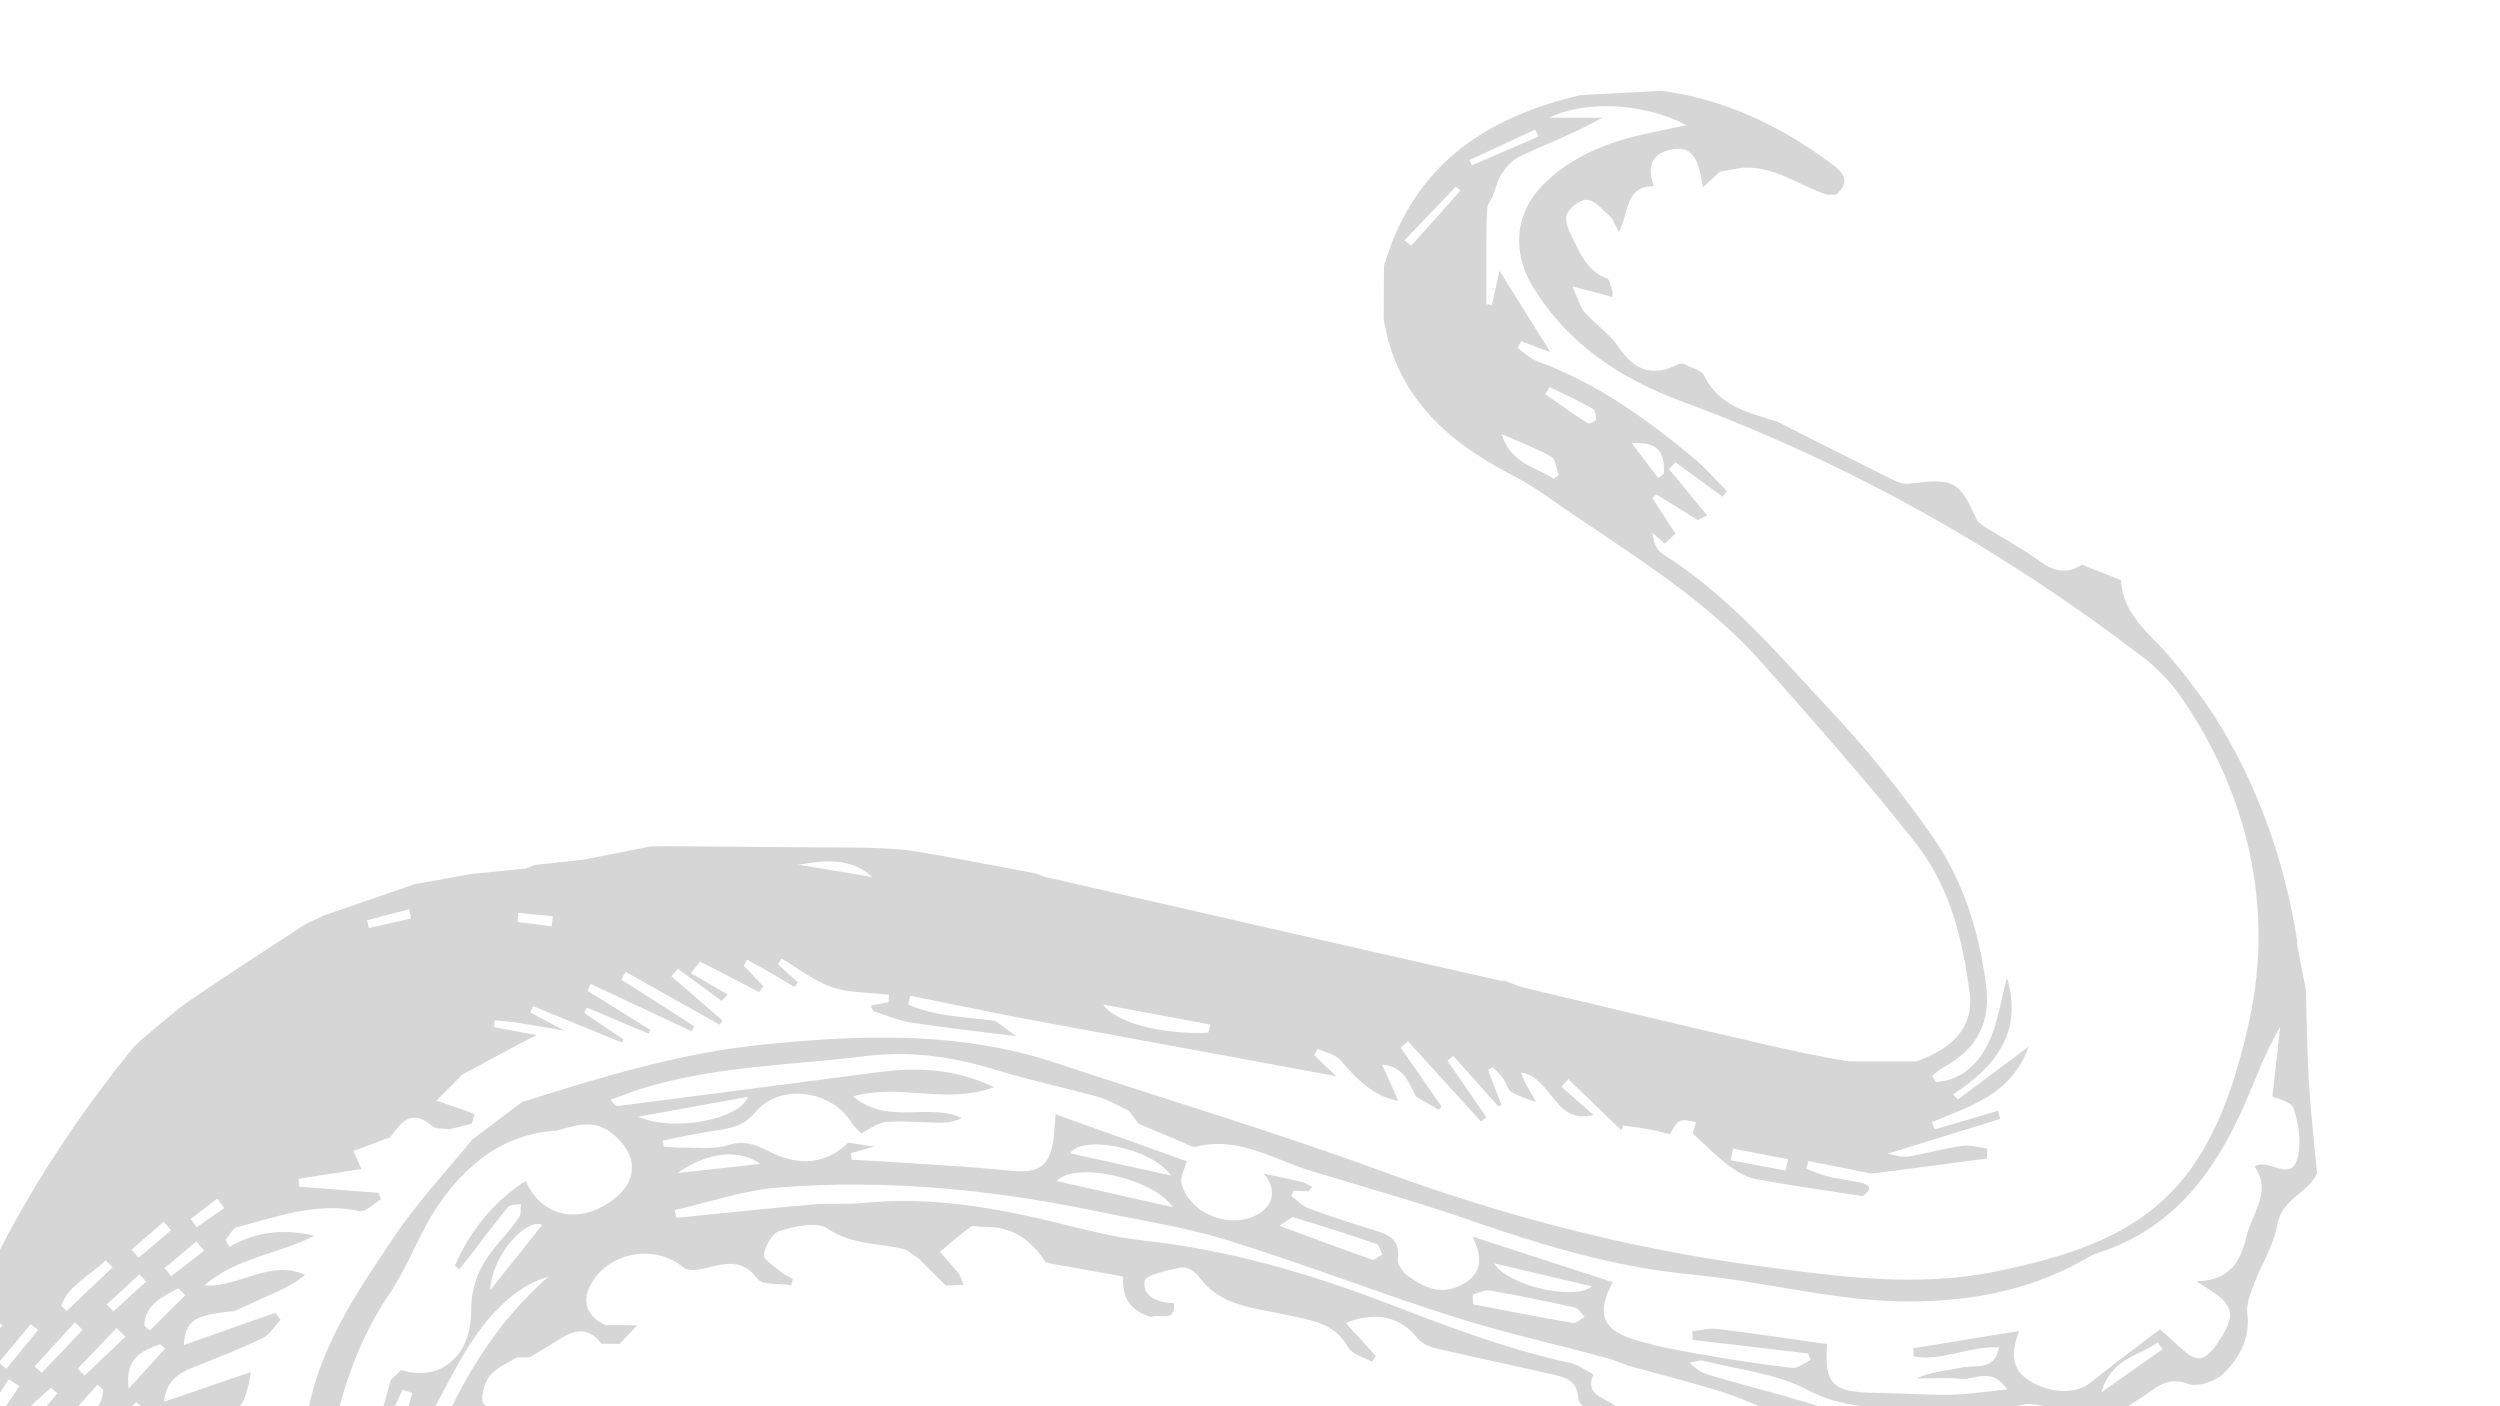 <?xml version="1.0" encoding="utf-8"?>
<!-- Generator: Adobe Illustrator 16.0.4, SVG Export Plug-In . SVG Version: 6.00 Build 0)  -->
<!DOCTYPE svg PUBLIC "-//W3C//DTD SVG 1.1//EN" "http://www.w3.org/Graphics/SVG/1.1/DTD/svg11.dtd">
<svg version="1.1" id="Layer_1" xmlns="http://www.w3.org/2000/svg" xmlns:xlink="http://www.w3.org/1999/xlink" x="0px" y="0px"
	 width="1280px" height="720px" viewBox="0 0 1280 720" enable-background="new 0 0 1280 720" xml:space="preserve">
<g>
	<defs>
		<rect id="SVGID_1_" width="1280" height="720"/>
	</defs>
	<clipPath id="SVGID_2_">
		<use xlink:href="#SVGID_1_"  overflow="visible"/>
	</clipPath>
	<g opacity="0.2" clip-path="url(#SVGID_2_)">
		<path fill-rule="evenodd" clip-rule="evenodd" fill="#333333" d="M1182.203,554.758c-0.97-15.876-1.1-31.806-1.598-47.715
			c-1.474-7.674-2.947-15.348-4.424-23.022c-0.009-0.765-0.015-1.529-0.021-2.294c-5.765-36.841-17.415-71.807-35.802-104.157
			c-8.366-14.721-18.676-28.572-29.654-41.501c-10.194-11.993-23.945-21.276-24.761-39.066c-6.688-2.613-13.375-5.23-20.063-7.848
			c-7.709,4.987-14.369,3.413-21.639-1.873c-9.153-6.654-19.21-12.066-28.876-18.014c-1.106-1.02-2.672-1.83-3.244-3.088
			c-9.192-20.23-11.538-21.403-34.735-18.531c-2.743,0.339-5.971-0.816-8.565-2.105c-19.604-9.738-39.104-19.682-58.635-29.561
			c-14.57-4.676-29.898-7.694-37.658-23.689c-1.473-3.03-6.85-3.781-10.423-6.07h-2.308c-13.107,6.867-22.834,3.938-31.131-8.614
			c-4.426-6.692-11.753-11.454-17.212-17.56c-2.311-2.584-3.185-6.476-6.411-13.42c9.109,2.396,14.822,3.888,20.536,5.394
			c0.025-0.771,0.051-1.547,0.078-2.319c-0.921-2.462-1.245-6.51-2.864-7.126c-8.309-3.144-12.462-9.798-15.863-17.12
			c-2.226-4.791-5.653-10.205-4.946-14.785c0.532-3.466,6.863-8.546,10.406-8.386c4.107,0.188,8.154,5.134,11.885,8.401
			c1.547,1.353,2.212,3.707,4.613,7.98c5.261-9.665,2.938-23.39,17.859-23.334c-3.938-10.982-0.469-17.248,9.888-18.915
			c8.867-1.429,13.051,3.367,15.202,19.539c3.791-3.466,6.306-5.766,8.817-8.062c3.739-0.665,7.478-1.33,11.215-1.995
			c16.309-1.23,28.996,8.992,43.419,13.728l4.764,0.087c7.818-6.85,3.723-11.413-2.691-16.163
			c-25.983-19.244-54.351-32.772-86.7-37.06c-13.745,0.723-27.491,1.443-41.239,2.166c-44.4,10.324-80.071,31.727-97.173,76.646
			c-1.333,3.502-2.438,7.09-3.649,10.638c-0.046,9.175-0.093,18.349-0.139,27.523c6.284,38.605,31.396,61.832,64.188,78.923
			c6.73,3.511,13.312,7.438,19.51,11.812c38.145,26.914,79.239,50.141,110.521,85.773c26.801,30.528,54.02,60.805,78.976,92.808
			c16.82,21.57,23.258,48.533,26.796,75.502c2.254,17.173-7.979,28.277-27.281,35.146h-34.348c-14.886-2.29-29.854-5.65-44.64-9.045
			c-40.364-9.27-80.659-18.905-120.958-28.463c-3.652-0.868-7.139-2.486-10.698-3.74c-0.769-0.035-1.538-0.084-2.307-0.118
			c-22.148-5.005-44.305-9.984-66.444-15.024c-55.076-12.547-110.148-25.12-165.206-37.723c-2.209-0.506-4.32-1.437-6.478-2.17
			c-19.702-3.676-39.376-7.524-59.125-10.934c-7.102-1.227-14.374-1.651-21.587-1.986c-8.171-0.381-16.362-0.251-24.544-0.342
			c-27.476-0.209-54.949-0.415-82.424-0.623c-3.09,0.03-6.183,0.059-9.273,0.088c-9.826,1.938-19.654,3.869-29.479,5.805
			c-1.617,0.329-3.232,0.655-4.848,0.982c-8.399,0.914-16.796,1.831-25.197,2.748c-1.522,0.607-3.047,1.221-4.572,1.829
			c-9.159,0.913-18.321,1.825-27.484,2.734c-9.832,1.773-19.669,3.544-29.503,5.315c-15.141,5.232-30.28,10.463-45.421,15.693
			c-3.222,1.45-6.444,2.893-9.666,4.343c-19.812,13.009-39.819,25.74-59.354,39.159c-8.933,6.136-16.934,13.627-25.358,20.505
			c-1.516,1.508-3.028,3.02-4.542,4.526C19.425,596.824-17.737,662.534-37.96,737.178c-0.886,3.266-1.28,6.668-1.901,10.006
			c-4.076,23.555-8.788,47.02-12.108,70.681c-8.753,62.308-10.973,124.77-2.368,187.338c0.565,4.121,0.514,8.33,0.749,12.501
			c1.098,5.287,2.197,10.576,3.293,15.864c2.803-1.909,5.634-3.774,8.494-5.595c-1.428-6.86-2.883-13.721-4.3-20.586
			c-2.815-13.648-2.279-27.99-3.289-42.013l-0.041-83.613c0.436-47.3,7.782-93.569,20.792-138.991
			c3.688-24.477,6.637-30.948,16.091-34.74c-4.584,16.352-9.112,32.512-13.641,48.672l0.067-0.232
			c-3.842,26.027-7.684,52.053-11.527,78.077l0.084-0.224c-0.791,34.812-1.699,69.623-2.185,104.442
			c-0.044,3.131,2.627,6.302,4.039,9.454c0.747-16.27,1.033-32.577,2.339-48.804c2.399-29.787,5.264-59.538,8.211-89.279
			c1.261-12.727,3.22-25.382,4.863-38.073c0.776-11.12,4.748-20.467,14.564-26.854c0.44,1.018,1.136,1.867,0.935,2.278
			c-4.966,10.156-7.209,19.817-6.729,32.111c0.767,19.699-4.904,39.647-7.851,59.488l0.072-0.173
			c-0.818,22.447-1.794,44.892-2.335,67.346c-0.114,4.746,1.357,9.529,2.098,14.297c2.223-12.497,5.201-24.915,6.48-37.505
			c1.639-16.159,1.914-32.456,2.777-48.695c0.034-16.331-0.8-33.068,18.229-40.581c1.174,0.601,2.348,1.201,3.52,1.801
			c-5.843,11.262-11.688,22.524-17.771,34.246c2.534-0.701,5.177-1.436,8.692-2.41c-1.422,16.803-2.965,32.918-4.083,49.065
			c-0.569,8.27-0.052,16.616-0.678,24.88c-0.271,3.564-2.189,7.007-3.357,10.505l-2.16,20.427c1.727,0.387,3.455,0.773,5.184,1.161
			c1.935-6.613,4.884-13.113,5.615-19.855c2.198-20.275,3.531-40.645,5.202-60.975c-0.383-6.614-0.19-12.882,9.716-14.896
			c-0.953,18.053-2.102,35.256-2.554,52.479c-0.085,3.287,2.592,6.646,3.994,9.973c1.567-15.299,2.965-30.619,4.754-45.893
			c1.353-11.561,0.573-24.286,15.405-31.855c-0.569,7.278-1.014,12.968-1.457,18.654c-0.898,18.828-1.958,37.648-2.558,56.486
			c-0.125,3.859,1.48,7.771,2.286,11.66c1.484-6.951,3.403-13.843,4.374-20.863c3.166-22.874,5.733-45.835,9.15-68.668
			c0.677-4.529,4.248-8.584,6.191-12.987c1.094-2.477,2.413-5.276,2.218-7.824c-1.21-15.966,5.843-25.378,20.993-29.192
			c3.817-0.962,6.971-5.011,10.162-7.932c3.817-3.495,7.346-7.303,11-10.975c0.034-0.998,0.067-1.993,0.098-2.99
			c-5.559,0.456-11.243,0.36-16.641,1.559c-3.739,0.832-7.084,3.446-11.038,5.487c-1.948-15.015,2.772-19.237,16.248-19.192
			c3.837,0.013,8.421-5.08,11.359-8.846c3.415-4.375,4.939-8.605,12.35-5.264c7.565,3.412,11.751-2.414,14.237-19.006
			c-14.521,4.963-28.608,9.775-44.371,15.162c0.919-10.625,7.276-14.565,15.065-17.659c11.84-4.705,23.743-9.327,35.214-14.831
			c3.759-1.803,6.257-6.229,9.33-9.458c-0.89-1.183-1.782-2.366-2.674-3.548c-4.025,1.39-8.05,2.778-12.078,4.169
			c-11.514,4.082-23.025,8.162-34.738,12.312c0.886-12.653,5.062-15.375,25.846-17.389c7.788-3.541,15.601-7.031,23.358-10.645
			c4.41-2.055,8.726-4.312,12.775-7.957c-18.168-8.117-33.725,6.652-51.487,5.475c16.084-14.216,37.893-16.02,56.387-25.486
			c-15.385-3.485-29.824-2.393-43.621,5.804c-0.637-1.254-1.274-2.511-1.914-3.766c2.014-2.233,3.669-5.859,6.1-6.485
			c20.454-5.271,40.588-12.877,62.542-8.146c3.057,0.659,7.236-3.889,10.895-6.026c-0.378-1.102-0.756-2.203-1.136-3.303
			c-13.609-1.064-27.221-2.127-40.832-3.189c-0.049-1.346-0.096-2.691-0.143-4.038c10.311-1.603,20.624-3.206,32.075-4.986
			c-1.612-3.734-2.697-6.247-3.994-9.253c6.387-2.379,12.634-4.707,18.882-7.034c5.497-7.771,10.971-14.798,21.319-5.774
			c1.952,1.701,5.814,1.21,8.797,1.729c3.84-0.943,7.677-1.888,11.514-2.83c0.485-1.74,1.541-4.942,1.375-5.01
			c-5.762-2.241-11.639-4.188-19.374-6.811c2.493-2.534,4.486-4.558,6.476-6.581c2.223-2.25,4.445-4.5,6.666-6.749
			c9.982-5.371,19.967-10.742,29.949-16.113c1.946-0.974,3.886-1.949,8.265-4.14c-8.862-1.653-15.371-2.867-21.878-4.082
			c0.116-1.173,0.232-2.345,0.351-3.519c4.342,0.477,8.714,0.793,13.025,1.469c7.611,1.188,15.192,2.595,22.786,3.906
			c-5.872-3.114-11.742-6.23-17.611-9.349c0.462-1.087,0.925-2.174,1.39-3.261c15.143,6.203,30.291,12.406,45.436,18.609
			c0.271-0.523,0.539-1.046,0.81-1.57c-6.69-4.512-13.383-9.026-20.074-13.542c0.452-0.923,0.901-1.847,1.353-2.772
			c10.499,4.438,20.999,8.875,31.5,13.313c0.357-0.618,0.72-1.238,1.082-1.858c-10.747-6.674-21.494-13.346-32.236-20.02
			c0.559-1.176,1.12-2.35,1.679-3.523c17.195,8.068,34.392,16.133,51.585,24.199c0.457-0.838,0.917-1.676,1.373-2.518
			c-5.044-3.262-10.094-6.517-15.141-9.776c-7.393-4.695-14.787-9.392-22.183-14.091l2.153-4.018
			c8.163,4.595,16.319,9.19,24.481,13.783l23.647,13.216c0.572-0.637,1.145-1.274,1.717-1.909
			c-8.784-7.593-17.569-15.184-26.353-22.773c1.103-1.274,2.205-2.55,3.305-3.824c7.464,5.456,14.926,10.915,22.391,16.373
			c1.035-1.086,2.073-2.173,3.11-3.258c-6.266-3.634-12.529-7.268-18.792-10.901l4.729-5.943
			c10.064,5.201,20.127,10.402,30.192,15.604c0.727-0.977,1.451-1.945,2.176-2.921c-3.343-3.522-6.687-7.044-10.029-10.567
			c0.521-1.051,1.04-2.107,1.561-3.161c3.756,2.092,7.538,4.135,11.261,6.282c4.403,2.538,8.759,5.165,13.137,7.754
			c0.586-0.745,1.174-1.493,1.762-2.24c-3.413-3.131-6.828-6.261-10.24-9.392c0.631-0.984,1.259-1.963,1.89-2.946
			c8.493,5.02,16.48,11.552,25.626,14.637c9.177,3.094,19.509,2.752,29.332,3.913c-0.042,1.265-0.087,2.527-0.132,3.79
			c-2.905,0.559-5.808,1.119-9.132,1.761c0.508,1.118,0.723,2.642,1.373,2.856c6.402,2.131,12.752,4.84,19.354,5.864
			c16.849,2.618,33.817,4.458,53.634,6.981c-4.893-3.632-7.726-5.733-10.562-7.836c-15.081-2.062-30.655-2.166-44.689-8.353
			c0.336-1.504,0.671-3.011,1.011-4.518c17.603,3.556,35.215,7.11,52.817,10.668c54.736,10.096,109.472,20.189,165.321,30.492
			c-4.047-3.849-7.638-7.262-11.227-10.674l1.603-3.381c3.989,1.892,9.097,2.806,11.763,5.854
			c8.273,9.463,16.518,18.479,29.647,20.848c-2.622-5.848-5.245-11.693-8.33-18.576c11.179,0.975,13.709,9.274,17.366,16.385
			c3.853,2.239,7.708,4.483,11.56,6.723c0.532-0.517,1.062-1.036,1.595-1.556c-6.991-10.089-13.982-20.179-20.972-30.269
			c1.239-1.09,2.481-2.182,3.722-3.271l37.46,41.236c0.879-0.794,1.757-1.584,2.634-2.376l-19.863-28.82
			c0.99-0.824,1.982-1.651,2.977-2.479c7.7,8.618,15.402,17.238,23.106,25.857c0.513-0.266,1.028-0.53,1.54-0.799
			c-2.281-5.92-4.561-11.838-6.841-17.76c0.736-0.546,1.473-1.096,2.207-1.641c1.745,1.767,3.717,3.363,5.171,5.346
			c1.738,2.377,2.434,6.004,4.651,7.442c3.716,2.413,8.282,3.521,12.486,5.181c-1.909-3.43-3.849-6.847-5.717-10.301
			c-0.515-0.96-0.817-2.033-1.911-4.832c15.874,2.334,16.693,26.785,37.115,21.747c-6.219-5.472-11.318-9.957-16.417-14.442
			c1.155-1.312,2.313-2.623,3.471-3.934c9.099,8.77,18.199,17.54,27.297,26.311c0.243-0.865,0.485-1.733,0.723-2.599
			c4.666,0.691,9.346,1.265,13.977,2.111c3.317,0.607,6.575,1.585,9.856,2.399c1.747-2.364,3.035-5.675,5.376-6.809
			c2.129-1.034,5.407,0.299,8.18,0.59c-0.577,1.903-1.152,3.804-1.726,5.706c5.755,5.296,11.197,11.005,17.383,15.742
			c4.321,3.311,9.407,6.635,14.595,7.623c18.257,3.481,36.705,5.958,55.079,8.813c5.343-3.614,3.855-5.86-1.535-6.993
			c-5.545-1.167-11.203-1.825-16.703-3.159c-3.631-0.885-7.064-2.572-10.586-3.896c0.346-1.305,0.691-2.607,1.035-3.91
			c10.803,2.155,21.604,4.313,32.404,6.473c19.66-2.579,39.32-5.155,58.981-7.732c0.071-1.713,0.146-3.424,0.218-5.135
			c-4.316-0.523-8.77-1.978-12.928-1.377c-9.375,1.353-18.561,3.988-27.922,5.521c-2.988,0.489-6.271-0.84-10.268-1.473
			c20.397-6.301,39.079-12.067,57.756-17.834c-0.386-1.386-0.773-2.771-1.164-4.156c-10.814,3.17-21.631,6.342-32.447,9.515
			c-0.45-1.234-0.898-2.466-1.351-3.698c19.164-8.223,40.521-13.711,49.458-38.625c-13.29,9.899-24.715,18.408-36.14,26.918
			c-0.845-0.832-1.69-1.663-2.53-2.492c21.75-14.323,36.02-31.979,27.554-59.735c-3.063,11.333-4.546,23.438-9.625,33.78
			c-5.165,10.522-14.065,18.98-26.656,19.557c-0.681-1.027-1.36-2.058-2.042-3.085c1.833-1.405,3.528-3.068,5.527-4.174
			c17.912-9.893,24.787-23.199,22.008-43.541c-3.717-27.219-11.979-53.171-27.801-75.562
			c-15.138-21.419-31.527-42.223-49.453-61.342c-27.562-29.401-53.434-60.84-88.257-82.641c-3.052-1.911-4.683-6.1-5.169-10.796
			c2.13,1.868,4.265,3.736,6.396,5.604l5.313-5.273l-11.82-18.248c0.726-0.58,1.45-1.159,2.174-1.738
			c7.036,4.371,14.07,8.743,21.109,13.115c1.607-0.796,3.216-1.592,4.825-2.391c-6.516-7.914-13.028-15.828-19.541-23.739
			c1.12-1.145,2.244-2.285,3.368-3.426c8.027,5.862,16.053,11.729,24.079,17.594c0.773-0.935,1.551-1.871,2.324-2.806
			c-5.948-5.91-11.482-12.328-17.923-17.643c-24.206-19.981-49.579-38.139-79.487-48.983c-3.661-1.331-6.664-4.477-9.971-6.782
			c0.682-1.12,1.366-2.239,2.048-3.356c4.648,1.744,9.3,3.493,14.852,5.578c-8.971-14.339-17.262-27.601-26.071-41.683
			c-1.315,5.998-2.573,11.726-3.832,17.453c-0.963-0.114-1.926-0.23-2.886-0.346c0-10.398-0.048-20.797,0.018-31.197
			c0.035-6.106,0.023-12.229,0.518-18.307c0.166-2.064,1.938-3.962,2.775-6.018c1.562-3.832,2.38-8.125,4.629-11.468
			c2.172-3.226,5.342-6.762,8.796-8.455c12.963-6.356,26.22-10.857,42.69-20.017h-27.258c18.435-9.16,49.209-7.514,70.277,3.832
			c-5.645,1.096-9.38,2.039-13.12,2.753c-22.017,4.192-43.03,10.874-59.562,27.013c-15.226,14.863-16.924,35.181-5.823,53.199
			c18.08,29.347,44.763,46.864,76.451,58.578c85.055,31.443,163.289,75.43,235.29,130.447c7.476,5.715,14.454,12.768,19.798,20.486
			c34.556,49.916,47.597,107.639,35.414,164.689c-19.162,89.734-54.493,114.173-129.517,129.645
			c-40.747,8.4-81.148,2.714-121.699-2.68c-66.484-8.842-130.696-25.628-193.688-48.758
			c-54.733-20.102-110.741-36.725-166.093-55.164c-49.034-16.332-99.064-14.604-149.472-9.589
			c-42.804,4.259-83.56,16.681-124.255,29.564c-8.471,6.397-16.943,12.795-25.414,19.195c-13.506,16.621-28.33,32.353-40.205,50.06
			c-17.487,26.08-35.468,52.285-42.744,83.694c-2.476,10.687-4.303,21.523-6.424,32.292c-3.811,22.23-7.619,44.463-11.427,66.695
			l0.141-0.197c-0.901,40.953-2.08,81.902-2.547,122.859c-0.152,13.233,1.561,26.487,2.419,39.731
			c-0.019,0.443-0.039,0.89-0.058,1.331c6.634,0.315,13.256,0.823,19.856,1.546c-0.644-11.479-1.307-22.957-1.898-34.438
			c-0.056-1.053,0.922-2.137,0.944-3.217c0.124-6.059,1.237-12.388-0.101-18.131c-3.191-13.7-0.702-19.68,10.537-21.228
			c3.887-5.255,7.773-10.509,11.664-15.766c-9.929,0.084-15.968,13.937-25.577,4.979c-3.669-3.422-2.989-11.508-4.293-17.467
			c0.273-18.408-0.109-36.854,1.073-55.202c0.644-10.035,3.932-19.897,6.029-29.838c0.988,0.124,1.972,0.246,2.958,0.37
			c-1.102,11.888-2.207,23.775-3.307,35.662c0.979,0.907,1.959,1.812,2.938,2.715c2.853-9.366,5.709-18.736,8.564-28.105
			c1.051,0.251,2.104,0.501,3.153,0.752c-0.876,10.565-1.753,21.133-2.627,31.698c0.512-0.042,1.023-0.058,1.536-0.048
			c6.146-15.237,12.294-30.475,18.444-45.711c-6.539-1.642-13.668-2.196-19.395-5.32c-3.549-1.937-7.433-8.082-6.966-11.809
			c4.817-38.29,12.433-75.645,34.752-108.625c9.747-14.403,15.467-31.548,25.306-45.877c14.343-20.89,33.274-36.319,60.277-37.998
			c9.49-2.366,18.692-6.279,28.202,1.096c13.922,10.799,14.247,24.722,0.071,34.859c-16.981,12.146-35.733,8.168-43.926-10.211
			c-16.773,10.881-28.327,25.546-36.248,43.271c0.716,0.673,1.436,1.35,2.151,2.021c2.268-2.816,4.584-5.597,6.793-8.459
			c6.033-7.812,11.843-15.808,18.182-23.363c1.198-1.43,4.409-1.172,6.69-1.692c-0.275,2.334,0.204,5.183-0.973,6.909
			c-3.191,4.698-7.017,8.98-10.715,13.326c-8.511,9.994-13.847,20.278-13.804,34.641c0.072,23.724-16.657,36.409-35.842,30.105
			c-1.771,1.722-3.541,3.443-5.313,5.166c-2.397,8.727-4.799,17.455-7.198,26.182l2.878,0.993
			c3.466-7.408,6.933-14.819,10.398-22.229l4.883,1.663c-3.744,16.405-13.453,32.335-6.212,49.607
			c6.131-14.617,11.221-29.79,18.649-43.713c10.644-19.945,20.389-40.845,38.703-55.505c5.282-4.229,11.12-7.762,18.466-9.83
			c-25.324,22.322-42.466,49.72-55.42,80.008c4.134,1.305,4.192,1.369,11.972-5.975c3.737-3.525,7.136-6.872,9.083,1.281
			c2.99,1.589,5.98,3.173,8.97,4.759c0.805-0.003,1.609-0.005,2.413-0.009c4.022-2.585,8.043-5.17,14.515-9.327
			c-5.118-0.391-7.516-0.25-9.734-0.809c-5.157-1.303-12.044-1.51-14.727-4.92c-2.006-2.547,0.085-10.438,2.835-14.065
			c3.242-4.275,9.164-6.519,13.921-9.64c2.295-0.055,4.589-0.108,6.881-0.159c4.426-2.675,8.974-5.163,13.247-8.062
			c8.153-5.527,16.018-8.547,23.365,1.125c3.084,0.053,6.17,0.104,9.253,0.154c3.032-3.187,6.06-6.372,9.092-9.557
			c-5.349-0.022-10.695-0.043-16.042-0.065c-9.202-3.897-12.361-11.297-8.376-19.61c8.504-17.726,33.403-22.547,48.157-9.816
			c2.04,1.757,6.836,1.218,10.083,0.505c9.966-2.19,19.249-6.018,27.636,5.077c2.656,3.517,11.42,2.413,17.388,3.424
			c0.246-1.088,0.492-2.18,0.738-3.271c-2.073-1.2-4.374-2.135-6.169-3.662c-3.222-2.739-8.967-6.283-8.584-8.686
			c0.727-4.553,4.289-11.158,8.007-12.214c7.88-2.237,18.992-4.956,24.522-1.205c12.654,8.583,26.717,7.299,39.988,10.782
			c2.223,1.508,4.446,3.012,6.67,4.518c4.64,4.619,9.278,9.239,13.916,13.859c3.049-0.104,6.098-0.21,9.146-0.314
			c-0.903-2.06-1.449-4.395-2.782-6.121c-2.907-3.765-6.214-7.223-9.355-10.805c5.232-4.271,10.335-8.873,15.798-12.826
			c1.176-0.85,3.639,0.035,5.51,0.035h2.392c13.771,0,23.243,6.99,30.351,18.059c0.586,0.014,1.138,0.239,1.657,0.516
			c12.583,2.252,25.166,4.539,38.122,6.855c-0.87,11.526,4.475,17.911,14.45,20.782c4.014-2.105,12.646,3.245,11.541-7.133
			c-7.814-0.304-16.119-3.023-15.055-11.222c0.423-3.223,11.96-5.642,18.722-7.063c2.601-0.548,7.133,1.894,8.853,4.335
			c11.174,15.869,29.114,16.353,45.334,19.984c12.245,2.74,24.292,3.815,31.397,16.598c1.994,3.588,7.955,4.972,12.095,7.365
			c0.674-0.979,1.348-1.96,2.021-2.942c-4.972-5.468-9.942-10.935-15.385-16.921c15.604-6.375,28.455-2.858,36.741,7.84
			c2.002,2.586,5.923,4.326,9.28,5.113c19.828,4.652,39.783,8.769,59.625,13.372c6.439,1.495,12.753,2.7,13.436,12.229
			c0.284,3.93,6.74,7.416,10.387,11.104c2.315-0.117,4.629-0.23,6.944-0.345c3.317-0.311,6.633-0.622,9.953-0.932
			c0.25-0.748,0.498-1.496,0.746-2.244c-3.396-1.45-7.16-2.384-10.114-4.465c-5.258-3.703-14.695-5.044-10.198-15.349
			c-3.957-2.004-7.706-4.951-11.898-5.858c-32.165-6.957-62.58-18.584-93.287-30.394c-40.071-15.412-81.597-27.512-124.825-32.23
			c-15.067-1.646-29.942-5.568-44.732-9.167c-32.39-7.889-64.919-13.507-98.477-10.163c-8.705,0.865-17.569,0.075-26.294,0.812
			c-20.058,1.696-40.074,3.857-60.107,5.839c-3.29,0.325-6.577,0.681-9.866,1.024c-0.291-1.348-0.581-2.693-0.872-4.041
			c17.86-3.99,35.553-10.172,53.611-11.561c54.593-4.199,108.748,1.037,162.314,12.184c22.384,4.657,45.179,8.084,66.937,14.82
			c38.863,12.031,76.869,26.822,115.646,39.152c25.735,8.185,52.208,14.052,78.318,21.071c4.003,1.075,7.84,2.761,11.756,4.163
			c16.021,4.441,32.175,8.464,48.023,13.455c12.607,3.97,24.511,10.667,37.314,13.433c29.063,6.277,58.302,12.975,87.813,15.617
			c34.909,3.124,66.34-9.887,94.643-30.027c5.924-4.215,10.726-6.021,18.604-3.255c4.925,1.73,13.874-1.281,17.957-5.287
			c8.112-7.951,13.763-17.954,12.212-30.682c-0.555-4.537,1.307-9.635,2.996-14.128c4.008-10.644,10.456-20.741,12.424-31.688
			c2.356-13.121,15.695-15.812,20.306-26.035C1184.938,585.418,1183.139,570.113,1182.203,554.758z M83.846,625.577
			c1.239,1.433,2.484,2.868,3.728,4.302c-5.539,4.698-11.081,9.396-16.622,14.094c-1.208-1.389-2.413-2.777-3.623-4.166
			C72.835,635.064,78.34,630.32,83.846,625.577z M26.14,710.535c1.084,0.956,2.171,1.911,3.256,2.865
			c-6.498,7.611-12.997,15.226-19.495,22.837c-0.953-0.719-1.905-1.439-2.854-2.159C10.382,724.007,18.202,717.227,26.14,710.535z
			 M17.739,699.584c6.862-7.496,13.723-14.992,20.588-22.484l4.005,3.749c-6.984,7.355-13.965,14.71-20.946,22.063
			C20.169,701.802,18.953,700.693,17.739,699.584z M17.122,740.749c1.331,0.93,2.664,1.86,3.996,2.793
			c-7.001,9.657-14.003,19.315-22.596,31.169C-2.869,756.439,7.348,748.734,17.122,740.749z M36.272,774.673
			c-5.208,9.023-10.422,18.046-15.632,27.066c-0.989-0.57-1.977-1.143-2.963-1.716C16.185,785.314,18.848,780.764,36.272,774.673z
			 M25.384,765.749c-1.375-0.997-2.752-1.995-4.13-2.989c6.362-7.338,12.721-14.677,19.085-22.014
			C43.421,755.313,32.093,758.779,25.384,765.749z M32.025,736.697c-1.317-1.178-2.634-2.353-3.951-3.531
			c7.31-8.077,14.618-16.154,21.928-24.23c0.955,0.843,1.912,1.684,2.869,2.525C52.03,724.948,39.751,728.931,32.025,736.697z
			 M43.309,704.27c-1.185-1.152-2.373-2.309-3.558-3.463c6.646-6.945,13.292-13.889,19.938-20.834
			c1.5,1.477,3.005,2.951,4.508,4.427C57.233,691.023,50.272,697.646,43.309,704.27z M58.052,671.455
			c-1.12-1.187-2.243-2.375-3.36-3.562c5.561-5.149,11.122-10.301,16.683-15.451c1.161,1.237,2.321,2.471,3.482,3.705
			L58.052,671.455z M54.029,645.288c1.218,1.176,2.437,2.353,3.658,3.528c-7.859,7.471-15.72,14.941-23.577,22.415
			c-0.935-0.894-1.867-1.79-2.8-2.683C35.386,657.562,46.426,653.016,54.029,645.288z M19.57,680.9
			c-5.429,6.627-10.858,13.253-16.286,19.881c-1.333-1.045-2.666-2.09-3.999-3.135c5.465-6.524,10.933-13.047,16.4-19.572
			C16.981,679.018,18.275,679.96,19.57,680.9z M-14.059,701.199c-1.147-0.713-2.292-1.426-3.437-2.139
			c4.736-7.793,9.472-15.584,14.212-23.376c1.499,0.919,3.001,1.838,4.502,2.757C-3.873,686.028-8.967,693.615-14.059,701.199z
			 M-9.312,738.527c-1.579-1.093-3.157-2.186-4.734-3.28c6.154-9.687,12.306-19.374,18.461-29.062
			c1.829,1.178,3.656,2.354,5.485,3.53L-9.312,738.527z M-2.847,794.141c-3.417-13.303,6.5-16.727,12.583-22.951l3.864,3.261
			C8.117,781.013,2.634,787.577-2.847,794.141z M14.785,833.199c-2.208-1.186-4.416-2.367-6.623-3.553
			c4.218-7.258,8.437-14.516,12.657-21.771c1.789,0.977,3.582,1.957,5.374,2.936C22.388,818.272,18.586,825.735,14.785,833.199z
			 M32.601,815.77c-0.421-14.281,6.771-22.421,19.899-28.077C51.017,801.549,46.453,811.538,32.601,815.77z M43.54,780.053
			c-1.146-14.953,3.231-21.534,19.372-28.934C63.611,765.827,54.928,773.676,43.54,780.053z M54.548,742.379
			c-1.237-1.049-2.478-2.1-3.712-3.149c6.275-7.144,12.549-14.29,18.824-21.438c1.096,0.917,2.187,1.831,3.278,2.747
			C72.676,732.426,61.567,735.795,54.548,742.379z M65.858,710.963c-1.478-12.938,3.131-18.48,16.257-22.689
			c0.814,0.742,1.628,1.486,2.442,2.229C78.734,696.875,72.909,703.248,65.858,710.963z M76.596,681.287
			c-0.903-0.867-1.809-1.734-2.714-2.601c0.394-11.117,9.362-14.692,17.428-19.063c1.192,1.164,2.386,2.324,3.578,3.486
			C88.792,669.167,82.694,675.228,76.596,681.287z M87.714,653.401c-1.14-1.378-2.286-2.759-3.431-4.135
			c5.407-4.544,10.812-9.087,16.216-13.628c1.352,1.565,2.704,3.131,4.057,4.696C98.944,644.691,93.327,649.045,87.714,653.401z
			 M100.724,628.33l-3.113-4.188l13.665-10.498c1.183,1.642,2.363,3.283,3.546,4.924C110.12,621.822,105.424,625.076,100.724,628.33
			z M188.899,475.166c-0.327-1.324-0.653-2.648-0.978-3.975c7.187-1.88,14.376-3.763,21.563-5.644
			c0.297,1.584,0.595,3.167,0.895,4.749C203.219,471.92,196.059,473.544,188.899,475.166z M282.477,474.284
			c-5.839-0.742-11.679-1.487-17.518-2.231c0.159-1.555,0.317-3.108,0.476-4.66c5.868,0.566,11.733,1.131,17.601,1.699
			C282.848,470.823,282.665,472.554,282.477,474.284z M408.8,442.75c13.35-2.242,26.624-3.961,37.732,6.264
			C433.955,446.927,421.376,444.84,408.8,442.75z M618.607,528.797c-22.545,1.023-47.708-5-53.774-14.472
			c19.315,3.608,37.098,6.927,54.879,10.25C619.346,525.981,618.977,527.387,618.607,528.797z M914.269,599.326
			c-9.369-1.752-18.738-3.509-28.108-5.261c0.381-1.997,0.763-3.997,1.143-5.993c9.403,1.824,18.811,3.652,28.214,5.476
			C915.101,595.474,914.686,597.401,914.269,599.326z M851.921,242.604c-0.979,0.711-1.958,1.422-2.939,2.136
			c-4.227-5.58-8.456-11.16-13.465-17.771C848.303,226.062,852.519,230.797,851.921,242.604z M793.517,198.198
			c7.317,3.603,14.735,7.026,21.865,10.968c1.286,0.712,2.039,3.635,1.806,5.369c-0.132,0.976-3.477,2.694-4.192,2.237
			c-7.43-4.768-14.614-9.906-21.865-14.942C791.927,200.617,792.722,199.41,793.517,198.198z M794.313,233.863
			c2.29,1.309,2.554,6.176,3.746,9.413c-0.848,0.633-1.693,1.265-2.541,1.895c-9.214-6.144-21.918-7.673-26.701-22.91
			C778.415,226.487,786.731,229.533,794.313,233.863z M722.521,125.835c-1.145-0.928-2.29-1.854-3.434-2.784
			c8.774-9.167,17.55-18.341,26.327-27.514c0.79,0.669,1.579,1.338,2.366,2.004C739.358,106.974,730.939,116.402,722.521,125.835z
			 M753.651,84.649c-0.415-0.887-0.833-1.778-1.249-2.667c11.196-5.229,22.394-10.457,33.593-15.685
			c0.563,1.2,1.132,2.401,1.697,3.604C776.347,74.816,764.998,79.732,753.651,84.649z M250.954,660.582
			c1.174-19.294,19.435-37.286,26.662-33.408C269.302,637.592,260.809,648.232,250.954,660.582z M326.746,571.775
			c18.473-3.363,36.945-6.722,56.27-10.238C378.619,573.174,345.245,579.747,326.746,571.775z M346.897,600.586
			c15.016-10.665,31.518-12.569,42.297-4.672C373.773,597.615,360.334,599.101,346.897,600.586z M540.998,604.716
			c9.535-10.392,49.286-1.529,59.56,13.35C579.734,613.398,560.768,609.147,540.998,604.716z M547.893,590.496
			c6.316-9.688,41.694-2.886,51.644,11.342C580.79,597.721,564.476,594.137,547.893,590.496z M702.494,644.908
			c-14.994-5.218-29.851-10.828-47.493-17.353c4.378-2.61,6.215-4.591,7.354-4.249c14.191,4.269,28.32,8.752,42.328,13.574
			c1.464,0.505,2.066,3.521,3.068,5.37C705.979,643.199,703.781,645.357,702.494,644.908z M805.255,677.352
			c-17.055-2.923-34.027-6.293-51.023-9.537c-0.065-1.661-0.123-3.32-0.186-4.982c2.897-0.755,5.979-2.558,8.667-2.093
			c14.563,2.527,29.063,5.473,43.492,8.677c1.973,0.438,3.444,3.136,5.146,4.787C809.31,675.317,807.055,677.66,805.255,677.352z
			 M765.15,646.873c16.637,3.909,33.277,7.818,49.918,11.729C806.147,666.207,771.501,658.137,765.15,646.873z M1026.486,730.681
			c-28.062,0.984-56.149,3.029-83.66-6.762c-21.85-7.774-44.56-13.106-66.854-19.642c-3.813-1.118-7.447-2.845-10.844-6.587
			c2.32-0.36,4.837-1.493,6.934-0.963c18.075,4.564,37.646,6.492,53.647,15.048c15.249,8.154,30.412,8.417,45.988,9.917
			c21.2,2.046,42.468,4.038,63.528-2.372c4.273-1.303,9.51,0.561,14.303,0.967c0.189,1.279,0.379,2.559,0.57,3.84
			C1042.23,726.414,1034.425,730.404,1026.486,730.681z M1075.839,712.938c5.337-17.816,19.391-18.604,28.891-25.604
			c0.838,1.147,1.672,2.292,2.509,3.439C1097.596,697.577,1087.953,704.386,1075.839,712.938z M1176.594,591.97
			c-3.189,14.551-14.995,0.494-22.313,5.27c9.121,12.657-1.027,23.59-3.896,35.159c-2.91,11.716-7.179,23.295-25.982,23.623
			c11.285,7.115,21.502,11.927,15.726,23.591c-3.176,6.409-9.061,15.71-14.013,15.894c-5.714,0.213-11.751-8.182-20.253-14.896
			c-10.382,7.941-23.239,17.456-35.721,27.436c-7.165,5.725-20.345,5.676-31.131-1.156c-9.652-6.116-9.255-14.79-5.26-25.407
			c-18.577,3.022-36.397,5.919-54.22,8.817c0.118,1.392,0.238,2.783,0.355,4.178c14.44,2.745,28.532-5.592,43.626-4.573
			c-2.302,12.379-12.379,8.699-19.149,10.255c-7.619,1.755-15.586,1.992-23.317,5.633c7.782,0,15.614-0.548,23.328,0.163
			c6.898,0.636,15.23-6.353,23.328,5.429c-11.298,1.11-20.146,2.576-29.014,2.711c-12.572,0.192-25.15-0.763-37.73-0.934
			c-22.998-0.307-26.831-4.116-25.534-25.006c-18.819-2.646-37.54-5.461-56.322-7.776c-4.096-0.506-8.412,0.765-12.626,1.219
			c0.034,1.469,0.069,2.938,0.104,4.407c19.699,2.318,39.395,4.639,59.091,6.954c0.477,1.116,0.95,2.232,1.423,3.345
			c-3.167,1.432-6.515,4.383-9.478,4.037c-15.844-1.856-31.652-4.199-47.356-7.036c-12.236-2.209-24.692-4.28-36.345-8.411
			c-13.951-4.949-16.241-13.777-8.138-28.41c-23.59-7.664-46.861-15.225-71.838-23.334c4.987,10.335,5.254,18.574-4.829,24.286
			c-10.783,6.102-19.969,1.988-28.542-4.394c-2.449-1.823-5.239-5.764-4.884-8.318c1.479-10.64-5.447-12.83-13.119-15.194
			c-10.938-3.368-21.845-6.881-32.565-10.873c-3.31-1.233-5.961-4.235-8.913-6.429c0.429-0.865,0.858-1.733,1.29-2.6l7.373,0.355
			c0.711-0.729,1.424-1.458,2.138-2.19c-1.472-0.817-2.94-1.639-4.412-2.458c-6.886-1.515-13.768-3.031-20.65-4.545
			c6.867,7.322,5.604,16.299-2.959,21.028c-14.139,7.809-34.952-0.378-38.939-15.909c-0.856-3.339,1.684-7.549,2.659-11.358
			c-22-7.874-44.001-15.752-67.125-24.026c-0.411,4.93-0.617,8.185-0.966,11.419c-1.652,15.322-7.634,19.017-22.576,17.434
			c-22.619-2.399-45.39-3.358-68.097-4.907c-4.259-0.291-8.526-0.466-12.793-0.694c-0.137-1.136-0.273-2.27-0.411-3.405
			c4.007-1.104,8.021-2.207,12.03-3.312c-4.423-0.685-8.846-1.37-13.269-2.056c-11.181,10.74-24.683,12.607-40.702,4.499
			c-6.966-3.526-12.84-5.887-21.132-3.169c-6.943,2.274-15.044,1.112-22.638,1.273c-3.345,0.072-6.7-0.348-10.05-0.545
			c-0.214-1.034-0.429-2.072-0.642-3.107c9.851-1.887,19.649-4.133,29.568-5.536c7.268-1.032,12.777-2.749,18.126-9.19
			c12.504-15.063,40.096-10.859,49.501,6.374c1.49,1.555,2.981,3.108,4.47,4.663c4.253-2.039,8.396-5.476,12.786-5.826
			c9.056-0.726,18.242,0.285,27.382,0.393c3.745,0.045,7.497-0.4,11.353-2.434c-17.066-8-37.856,4.021-55.615-11.063
			c24.072-6.812,47.409,4.355,72.263-4.707c-21.196-9.927-40.255-10.181-59.718-7.628c-44.153,5.796-88.314,11.504-132.48,17.199
			c-1.049,0.138-2.173-0.286-4.273-3.076c5.512-1.999,10.952-4.244,16.554-5.959c37.169-11.375,75.896-11.705,114.029-16.465
			c23.448-2.925,45.349,0.502,67.471,7.295c17.095,5.25,34.684,8.863,51.916,13.707c5.404,1.521,10.354,4.669,15.51,7.07
			c1.627,2.191,3.253,4.384,4.882,6.572c7.372,3.115,14.727,6.271,22.129,9.318c2.435,1.004,5.286,2.922,7.448,2.393
			c23.104-5.674,41.851,8.132,62.445,13.537c25.492,7.847,51.244,14.947,76.413,23.714c37.524,13.071,75.148,24.515,115.102,28.28
			c35.189,3.316,70.019,12.787,105.153,13.663c32.781,0.819,66.122-4.506,95.848-21.549c2.31-1.324,4.712-2.617,7.229-3.436
			c38.924-12.627,60.193-42.386,75.414-77.872c5.365-12.51,10.033-25.319,17.342-37.668c-1.275,11.406-2.55,22.812-3.989,35.708
			c1.999,0.999,9.539,2.343,10.756,5.87C1176.876,574.964,1178.303,584.184,1176.594,591.97z"/>
	</g>
</g>
</svg>
